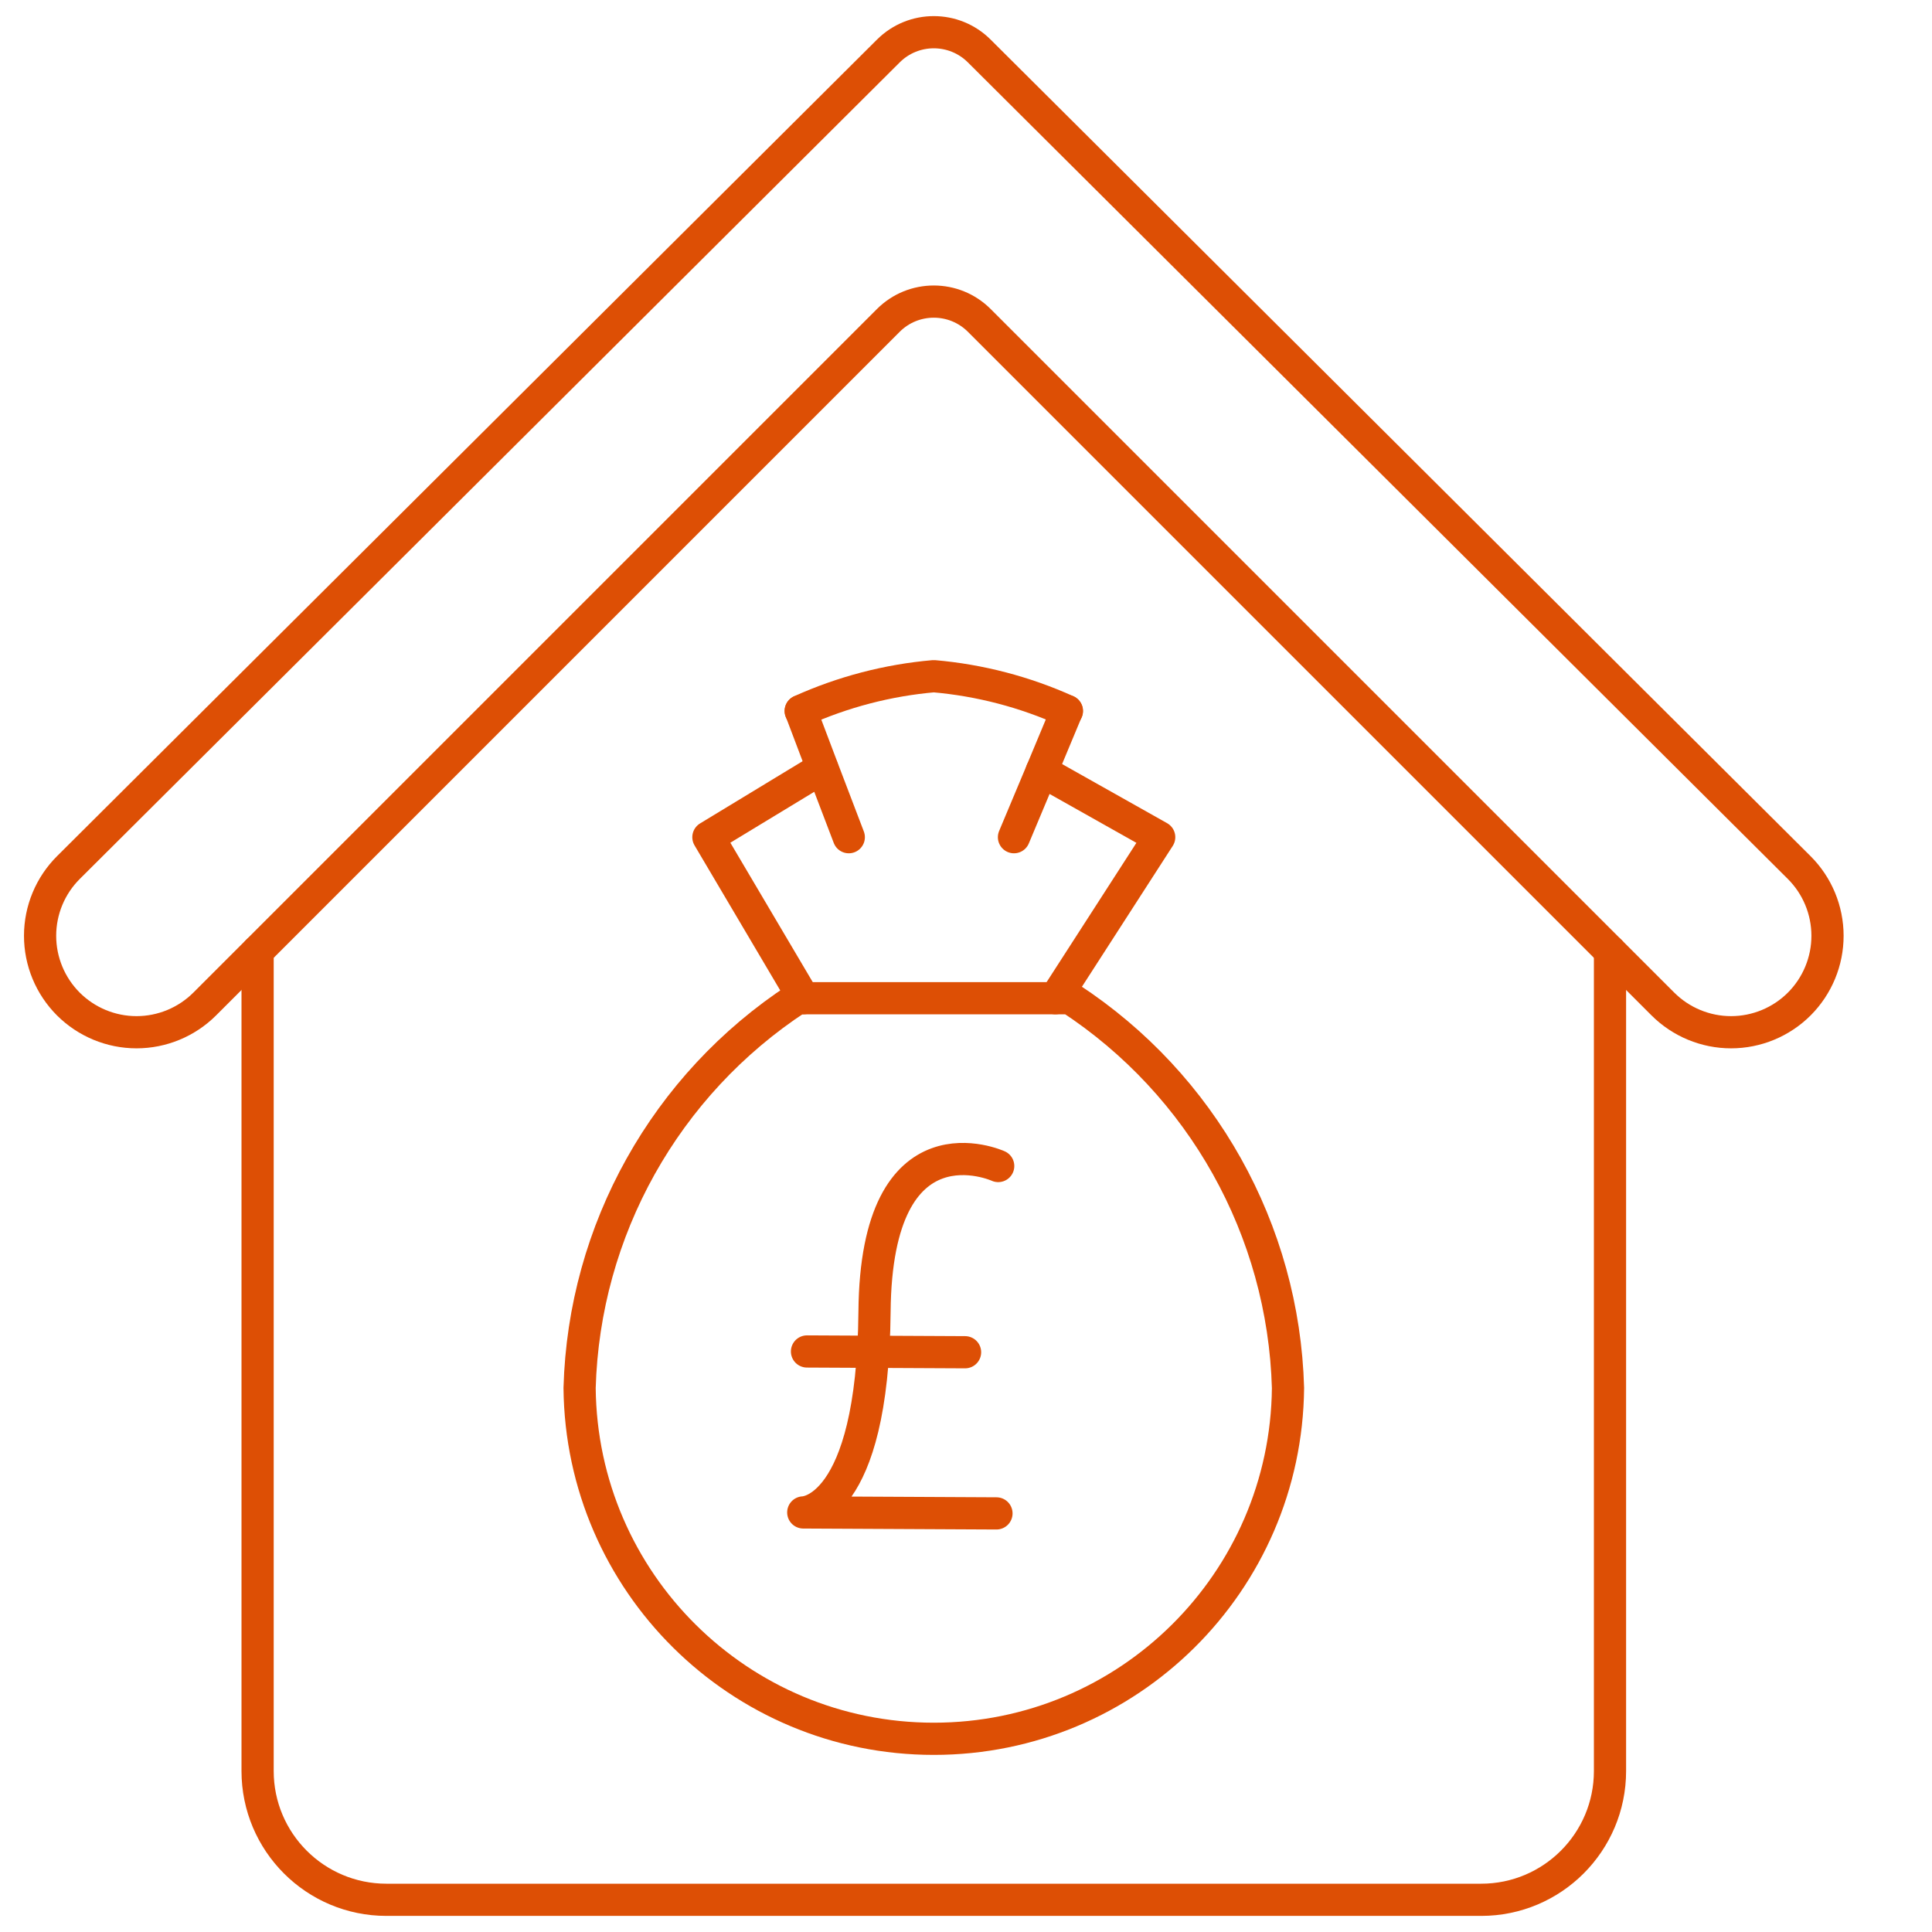 <?xml version="1.0" encoding="UTF-8"?>
<svg width="60px" height="60px" viewBox="0 0 60 60" version="1.1" xmlns="http://www.w3.org/2000/svg" xmlns:xlink="http://www.w3.org/1999/xlink">
    <!-- Generator: Sketch 49.3 (51167) - http://www.bohemiancoding.com/sketch -->
    <title>034 - Mortgage</title>
    <desc>Created with Sketch.</desc>
    <defs></defs>
    <g id="Page-1" stroke="none" stroke-width="1" fill="none" fill-rule="evenodd" stroke-linecap="round" stroke-linejoin="round">
        <g id="034---Mortgage" transform="translate(1, 1)" stroke="#dd4f05" stroke-width="1">
            <path d="M49,28.54 L49,54 C49,56.209 47.209,58 45,58 L11,58 C8.791,58 7,56.209 7,54 L7,28.54" id="Shape"></path>
            <path d="M54.878,30.18 C54.316,30.741 53.554,31.057 52.76,31.057 C51.966,31.057 51.204,30.741 50.642,30.18 L29.414,8.952 C28.633,8.171 27.367,8.171 26.586,8.952 L5.358,30.18 C4.796,30.741 4.034,31.057 3.24,31.057 C2.446,31.057 1.684,30.741 1.122,30.18 C0.56,29.617 0.244,28.854 0.245,28.059 C0.246,27.263 0.563,26.501 1.127,25.94 L26.589,0.583 C27.369,-0.194 28.631,-0.194 29.411,0.583 L54.873,25.94 C55.437,26.501 55.754,27.263 55.755,28.059 C55.756,28.854 55.44,29.617 54.878,30.18 Z" id="Shape"></path>
            <path d="M39,42.105 C38.942,48.139 34.034,53 28,53 C21.966,53 17.058,48.139 17,42.105 C17.137,37.205 19.666,32.683 23.768,30 L32.232,30 C36.334,32.683 38.863,37.205 39,42.105 Z" id="Shape"></path>
            <polyline id="Shape" points="24.535 22.855 21 25 23.954 29.999"></polyline>
            <polyline id="Shape" points="31.776 30 35 25 31.351 22.946"></polyline>
            <polyline id="Shape" points="25.36 25 24.54 22.85 23.87 21.08"></polyline>
            <polyline id="Shape" points="32.13 21.08 31.35 22.95 30.49 25"></polyline>
            <path d="M32.135,21.08 C30.827,20.489 29.429,20.124 28,20 C26.571,20.124 25.173,20.489 23.865,21.08" id="Shape"></path>
            <path d="M29.946,46 L23.946,45.97 C23.946,45.97 26.105,45.981 26.159,39.735 C26.213,33.49 30,35.212 30,35.212" id="Shape"></path>
            <path d="M24.062,40.971 L28.971,40.995" id="Shape"></path>
        </g>
    </g>
</svg>